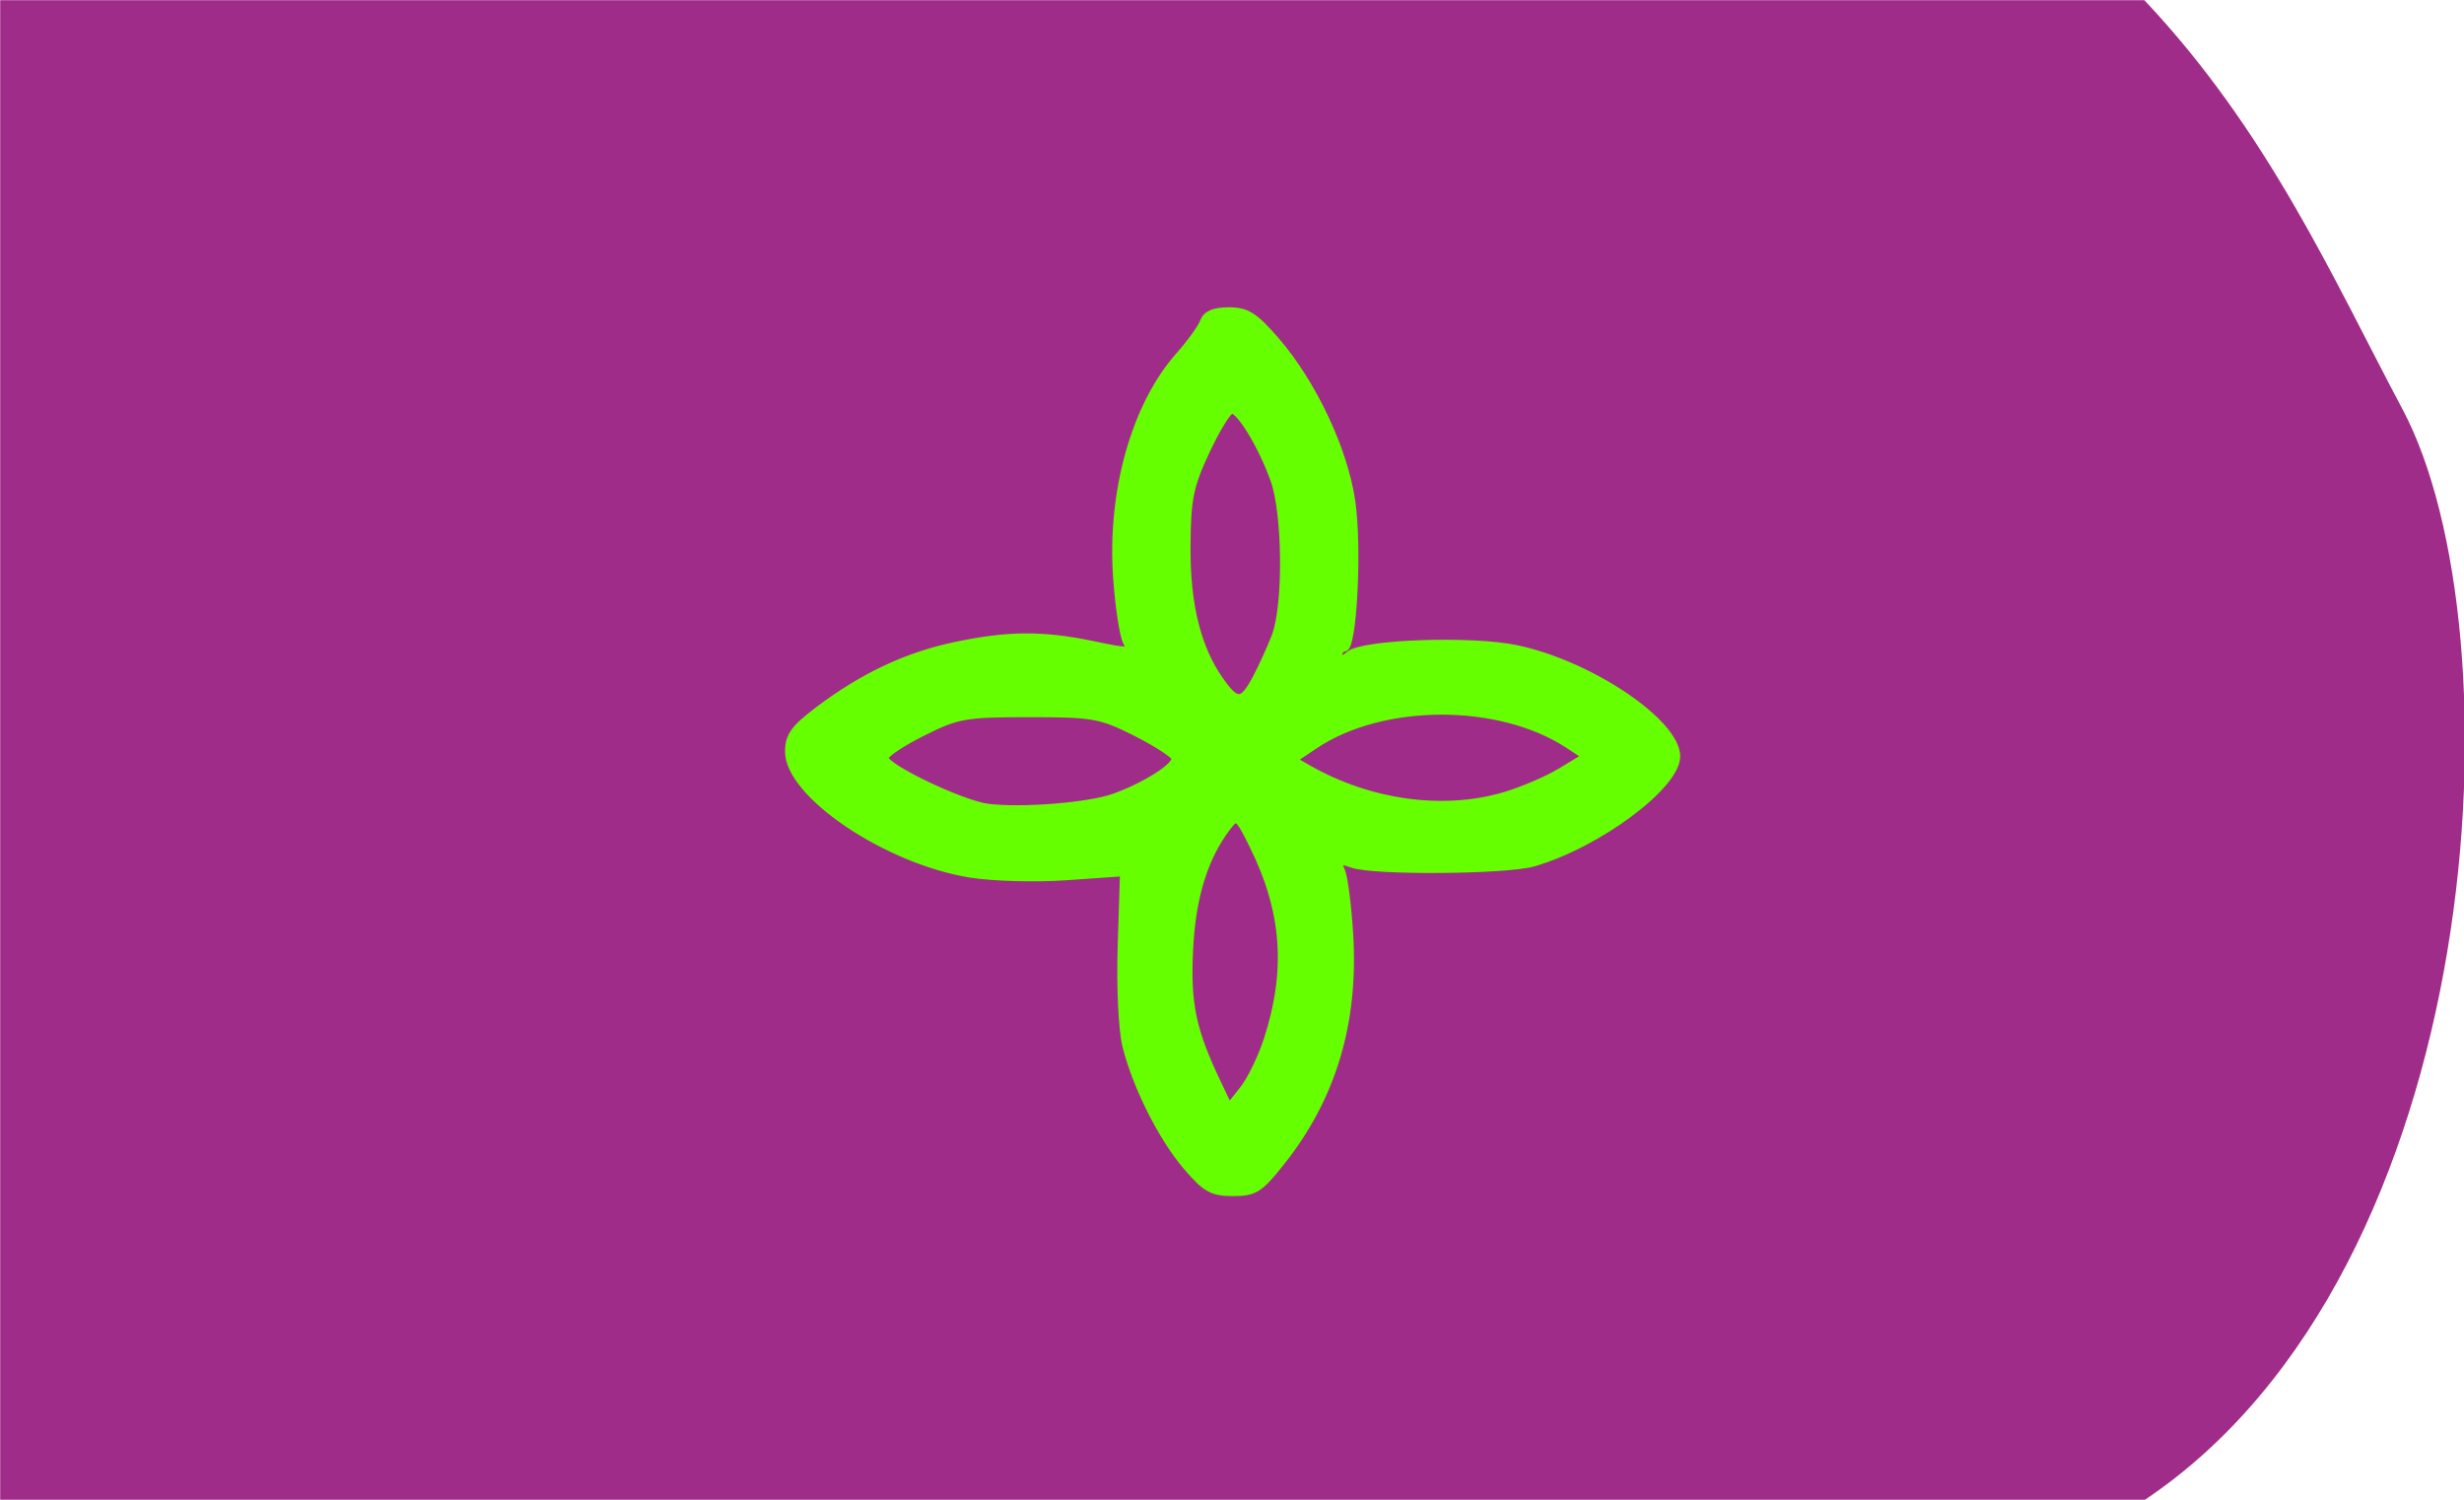 <?xml version="1.0" encoding="UTF-8" standalone="no"?>
<!-- Created with Inkscape (http://www.inkscape.org/) -->

<svg
   xmlns:dc="http://purl.org/dc/elements/1.1/"
   xmlns:cc="http://creativecommons.org/ns#"
   xmlns:rdf="http://www.w3.org/1999/02/22-rdf-syntax-ns#"
   xmlns:svg="http://www.w3.org/2000/svg"
   xmlns="http://www.w3.org/2000/svg"
   xmlns:sodipodi="http://sodipodi.sourceforge.net/DTD/sodipodi-0.dtd"
   xmlns:inkscape="http://www.inkscape.org/namespaces/inkscape"
   width="115mm"
   height="70mm"
   viewBox="0 0 115 70"
   version="1.1"
   id="svg1079"
   inkscape:version="0.92.4 (5da689c313, 2019-01-14)"
   sodipodi:docname="33.2.svg">
  <defs
     id="defs1073">
    <clipPath
       clipPathUnits="userSpaceOnUse"
       id="clipPath1058">
      <ellipse
         style="fill:#ffcc00;fill-opacity:1;stroke:#ffcc00;stroke-width:5.257;stroke-linecap:butt;stroke-linejoin:miter;stroke-miterlimit:4;stroke-dasharray:none;stroke-opacity:1"
         id="ellipse1060"
         cx="59.323"
         cy="0.892"
         rx="27.608"
         ry="26.314" />
    </clipPath>
  </defs>
  <sodipodi:namedview
     id="base"
     pagecolor="#ffffff"
     bordercolor="#666666"
     borderopacity="1.0"
     inkscape:pageopacity="0.0"
     inkscape:pageshadow="2"
     inkscape:zoom="0.49497475"
     inkscape:cx="-354.42163"
     inkscape:cy="-20.873113"
     inkscape:document-units="mm"
     inkscape:current-layer="g2384"
     showgrid="false"
     fit-margin-top="0"
     fit-margin-left="0"
     fit-margin-right="0"
     fit-margin-bottom="0"
     inkscape:window-width="1920"
     inkscape:window-height="1001"
     inkscape:window-x="-9"
     inkscape:window-y="-9"
     inkscape:window-maximized="1"
     inkscape:snap-global="true"
     showguides="false"
     inkscape:snap-bbox="true"
     inkscape:snap-bbox-midpoints="true" />
  <g
     inkscape:label="Ebene 1"
     inkscape:groupmode="layer"
     id="layer1"
     transform="translate(-73.743,-156.467)">
    <g
       id="g1782">
      <g
         transform="matrix(1.004,0,0,1.004,43.458,92.506)"
         style="fill:#040f4f;fill-opacity:1;stroke:none;stroke-width:0.1;stroke-linecap:round;stroke-linejoin:round;stroke-miterlimit:4;stroke-dasharray:none"
         id="g2384">
        <path
           sodipodi:nodetypes="ccsccc"
           inkscape:connector-curvature="0"
           id="path2379"
           d="m 30.173,63.716 h 99.676 c 5.78,6.133 8.765,12.932 11.998,19.014 5.5,10.35 4.052,39.987 -11.998,50.717 H 30.173 Z"
           style="fill:#a02c89;fill-opacity:1;stroke:none;stroke-width:0.1;stroke-linecap:butt;stroke-linejoin:miter;stroke-miterlimit:4;stroke-dasharray:none;stroke-opacity:1" />
        <g
           transform="matrix(1.981,0,0,1.981,53.097,-300.081)"
           id="g3200"
           style="fill:#66ff00;stroke:#66ff00">
          <path
             sodipodi:nodetypes="ccccccscscccccsscssccscccsssccccccccccccccsccccccccccccscsccccscsccccccccccsccccccccccsccccccccscccccsscccccscccsccccccscccsccccc"
             inkscape:connector-curvature="0"
             id="path1857-36"
             d="m 16.267,211.029 c -0.587,-0.686 -1.189,-1.881 -1.431,-2.843 -0.094,-0.374 -0.142,-1.388 -0.111,-2.357 l 0.054,-1.701 -1.323,0.093 c -0.741,0.052 -1.743,0.024 -2.278,-0.064 -1.965,-0.323 -4.259,-1.874 -4.259,-2.879 0,-0.371 0.129,-0.552 0.698,-0.982 1.044,-0.789 2.073,-1.276 3.207,-1.516 1.25,-0.265 2.067,-0.271 3.247,-0.024 0.848,0.178 0.9,0.174 0.773,-0.063 -0.075,-0.14 -0.176,-0.805 -0.225,-1.479 -0.148,-2.017 0.425,-4.064 1.464,-5.234 0.265,-0.299 0.525,-0.659 0.576,-0.8 0.064,-0.177 0.251,-0.257 0.601,-0.257 0.422,0 0.608,0.117 1.111,0.698 0.872,1.008 1.607,2.569 1.783,3.787 0.158,1.095 0.036,3.447 -0.178,3.447 -0.071,0 -0.129,0.074 -0.129,0.165 0,0.109 0.081,0.098 0.237,-0.032 0.324,-0.269 2.859,-0.359 3.917,-0.139 1.732,0.359 3.777,1.735 3.777,2.54 0,0.692 -1.834,2.061 -3.36,2.508 -0.641,0.188 -3.766,0.211 -4.265,0.032 -0.313,-0.112 -0.341,-0.094 -0.238,0.153 0.065,0.154 0.15,0.829 0.19,1.499 0.123,2.06 -0.401,3.809 -1.595,5.319 -0.518,0.656 -0.641,0.734 -1.152,0.734 -0.489,0 -0.648,-0.088 -1.088,-0.602 z m 2.226,-0.977 c 0.978,-1.541 1.355,-3.357 1.058,-5.095 -0.246,-1.439 -0.176,-1.608 0.624,-1.491 1.597,0.234 2.695,0.259 3.473,0.081 1.007,-0.231 2.531,-0.934 2.894,-1.334 0.341,-0.377 0.287,-1.261 -0.103,-1.681 -0.305,-0.328 -1.605,-0.956 -2.57,-1.24 -0.588,-0.173 -2.565,-0.13 -3.756,0.082 -0.448,0.08 -0.547,0.05 -0.598,-0.176 -0.033,-0.149 5.84e-4,-0.437 0.075,-0.639 0.075,-0.202 0.142,-0.962 0.15,-1.689 0.019,-1.826 -0.476,-3.305 -1.561,-4.663 -0.14,-0.175 -0.412,-0.257 -0.852,-0.257 -0.613,0 -0.672,0.038 -1.119,0.721 -0.907,1.385 -1.103,2.198 -1.015,4.199 0.039,0.889 0.093,1.814 0.121,2.056 0.048,0.422 0.028,0.439 -0.464,0.394 -1.83,-0.167 -3.662,-0.176 -4.186,-0.022 -0.683,0.201 -2.259,0.971 -2.551,1.246 -0.202,0.191 -0.33,1.286 -0.176,1.511 0.21,0.307 1.495,1.048 2.359,1.36 0.773,0.279 1.234,0.343 2.423,0.335 0.808,-0.005 1.644,-0.081 1.857,-0.168 0.294,-0.12 0.453,-0.111 0.653,0.035 0.233,0.17 0.244,0.262 0.089,0.779 -0.096,0.322 -0.175,1.168 -0.175,1.881 0,1.444 0.312,2.551 1.061,3.769 0.42,0.682 0.454,0.703 1.139,0.703 0.683,0 0.721,-0.024 1.149,-0.698 z m -1.552,-0.22 c -0.43,-0.459 -0.839,-1.476 -1.053,-2.616 -0.378,-2.019 0.524,-4.691 1.585,-4.691 1.048,0 1.833,3.174 1.289,5.214 -0.301,1.129 -1.057,2.423 -1.416,2.423 -0.053,0 -0.235,-0.149 -0.405,-0.33 z m 1.206,-1.781 c 0.534,-1.638 0.435,-3.02 -0.329,-4.563 -0.343,-0.693 -0.37,-0.713 -0.579,-0.441 -0.541,0.705 -0.829,1.631 -0.891,2.862 -0.065,1.283 0.064,1.902 0.652,3.135 l 0.265,0.557 0.318,-0.398 c 0.175,-0.219 0.428,-0.737 0.563,-1.151 z m -6.969,-5.069 c -1.173,-0.263 -2.644,-1.152 -2.644,-1.596 0,-0.628 2.463,-1.645 3.995,-1.649 1.329,-0.004 2.941,0.572 4.023,1.435 0.565,0.451 0.612,0.589 0.243,0.719 -0.141,0.05 -0.747,0.322 -1.346,0.605 -0.954,0.451 -1.254,0.52 -2.423,0.558 -0.734,0.024 -1.566,-0.008 -1.849,-0.071 z m 3.378,-0.643 c 0.744,-0.267 1.478,-0.736 1.428,-0.911 -0.024,-0.083 -0.438,-0.349 -0.919,-0.592 -0.814,-0.41 -0.988,-0.441 -2.491,-0.441 -1.501,0 -1.678,0.031 -2.497,0.441 -0.485,0.242 -0.88,0.507 -0.879,0.587 0.003,0.217 1.804,1.077 2.412,1.152 0.791,0.098 2.368,-0.029 2.947,-0.237 z m 5.554,0.344 c -0.379,-0.148 -0.92,-0.412 -1.202,-0.587 -1.692,-1.046 1.714,-2.694 4.461,-2.158 1.657,0.323 2.913,1.069 2.706,1.608 -0.119,0.31 -0.899,0.787 -1.862,1.139 -1.033,0.378 -3.133,0.376 -4.102,-0.004 z m 3.603,-0.379 c 0.416,-0.122 1.015,-0.377 1.331,-0.569 l 0.574,-0.348 -0.399,-0.262 c -1.614,-1.058 -4.355,-1.051 -5.941,0.014 l -0.492,0.331 0.345,0.197 c 1.433,0.816 3.15,1.055 4.582,0.637 z m -6.938,-1.088 c -0.247,-0.156 -0.11,-0.6 0.185,-0.6 0.233,0 0.434,0.394 0.306,0.601 -0.103,0.166 -0.227,0.166 -0.491,0 z m 0.137,-0.967 c -0.558,-0.713 -0.667,-0.947 -0.973,-2.1 -0.372,-1.4 -0.189,-3.176 0.459,-4.456 0.566,-1.117 0.995,-1.271 1.586,-0.57 1.161,1.379 1.447,4.617 0.559,6.314 -0.149,0.285 -0.384,0.732 -0.524,0.995 -0.139,0.263 -0.331,0.475 -0.426,0.472 -0.095,-0.004 -0.402,-0.298 -0.681,-0.655 z m 0.977,-0.698 c 0.14,-0.263 0.343,-0.709 0.451,-0.991 0.273,-0.719 0.256,-2.859 -0.029,-3.656 -0.282,-0.788 -0.79,-1.632 -0.983,-1.632 -0.078,0 -0.343,0.428 -0.588,0.951 -0.386,0.825 -0.446,1.122 -0.453,2.24 -0.009,1.371 0.245,2.391 0.783,3.147 0.381,0.535 0.506,0.526 0.82,-0.059 z"
             style="fill:#66ff00;fill-opacity:1;stroke:#66ff00;stroke-width:0.147;stroke-opacity:1" />
          <path
             inkscape:connector-curvature="0"
             id="path2205"
             d="m 16.838,210.685 c -0.205,-0.063 -0.365,-0.249 -0.696,-0.81 -0.475,-0.805 -0.772,-1.626 -0.898,-2.488 -0.099,-0.677 -0.038,-2.429 0.105,-2.995 0.13,-0.516 0.114,-0.633 -0.105,-0.788 -0.176,-0.125 -0.345,-0.124 -0.916,0.006 -0.223,0.051 -0.713,0.072 -1.679,0.073 -1.254,8e-4 -1.399,-0.009 -1.797,-0.117 -0.846,-0.231 -2.26,-0.943 -2.732,-1.374 -0.216,-0.198 -0.219,-0.204 -0.219,-0.562 0,-0.516 0.123,-0.956 0.311,-1.119 0.216,-0.186 1.183,-0.683 1.884,-0.97 0.82,-0.335 1.4,-0.386 3.234,-0.286 0.721,0.04 1.465,0.073 1.652,0.074 l 0.341,0.003 -0.002,-0.315 c -0.002,-0.173 -0.035,-0.945 -0.076,-1.715 -0.078,-1.486 -0.047,-2.169 0.129,-2.848 0.166,-0.639 0.858,-1.893 1.259,-2.282 0.187,-0.181 0.196,-0.184 0.646,-0.184 0.582,0 0.745,0.07 1.024,0.44 0.715,0.948 1.152,1.99 1.324,3.161 0.111,0.751 0.081,2.33 -0.054,2.911 -0.048,0.207 -0.08,0.478 -0.071,0.603 0.023,0.325 0.144,0.372 0.724,0.278 0.736,-0.119 2.081,-0.197 2.778,-0.16 0.752,0.039 1.325,0.203 2.274,0.651 1.128,0.532 1.402,0.825 1.444,1.542 0.039,0.668 -0.19,0.921 -1.321,1.462 -0.803,0.383 -1.701,0.662 -2.348,0.729 -0.62,0.064 -1.226,0.037 -2.448,-0.11 -1.28,-0.153 -1.311,-0.12 -1.12,1.194 0.267,1.844 0.079,3.2 -0.649,4.66 -0.366,0.734 -0.625,1.124 -0.843,1.267 -0.162,0.106 -0.896,0.149 -1.158,0.069 z m 0.892,-0.786 c 0.298,-0.331 0.761,-1.234 0.97,-1.89 0.361,-1.133 0.341,-2.616 -0.053,-3.956 -0.232,-0.788 -0.658,-1.437 -1.001,-1.523 -0.702,-0.176 -1.419,0.822 -1.753,2.441 -0.141,0.683 -0.129,1.815 0.026,2.511 0.247,1.109 0.638,1.994 1.071,2.428 0.33,0.33 0.434,0.329 0.739,-0.01 z m -3.925,-6.871 c 0.623,-0.07 0.798,-0.13 2.111,-0.72 1.242,-0.558 1.253,-0.569 0.944,-0.897 -0.123,-0.131 -0.141,-0.169 -0.066,-0.138 0.221,0.09 0.411,0.058 0.491,-0.084 0.069,-0.122 0.067,-0.156 -0.023,-0.341 -0.085,-0.175 -0.128,-0.208 -0.288,-0.221 -0.234,-0.02 -0.334,0.087 -0.334,0.359 0,0.122 -0.021,0.186 -0.054,0.166 -0.03,-0.018 -0.195,-0.131 -0.368,-0.252 -0.713,-0.495 -1.818,-0.937 -2.754,-1.101 -0.72,-0.126 -1.571,-0.08 -2.36,0.127 -1.044,0.274 -1.906,0.668 -2.347,1.075 -0.372,0.343 -0.288,0.621 0.318,1.051 0.633,0.449 1.671,0.896 2.265,0.974 0.464,0.061 1.923,0.062 2.465,7.8e-4 z m 9.574,-0.127 c 0.858,-0.129 1.95,-0.6 2.464,-1.062 0.222,-0.2 0.262,-0.264 0.262,-0.424 0,-0.16 -0.044,-0.231 -0.282,-0.462 -0.662,-0.641 -2.201,-1.123 -3.588,-1.123 -2.31,0 -4.296,1.078 -3.67,1.993 0.279,0.407 1.653,1.003 2.583,1.119 0.419,0.052 1.779,0.028 2.231,-0.041 z m -5.566,-2.131 c 0.186,-0.204 0.852,-1.489 0.999,-1.928 0.259,-0.775 0.337,-2.106 0.183,-3.14 -0.178,-1.196 -0.557,-2.124 -1.094,-2.674 -0.298,-0.305 -0.343,-0.333 -0.546,-0.333 -0.185,0 -0.259,0.034 -0.445,0.206 -0.412,0.379 -0.873,1.418 -1.068,2.406 -0.128,0.645 -0.127,1.931 0,2.529 0.176,0.821 0.438,1.535 0.725,1.974 0.291,0.446 0.909,1.121 1.026,1.121 0.04,0 0.139,-0.073 0.22,-0.161 z"
             style="fill:#66ff00;fill-opacity:1;stroke:#66ff00;stroke-width:0.375;stroke-linecap:round;stroke-linejoin:bevel;stroke-miterlimit:4;stroke-dasharray:none;stroke-opacity:1;paint-order:stroke markers fill" />
          <path
             inkscape:connector-curvature="0"
             id="path2207"
             d="m 16.886,201.102 -0.056,-0.02 7.4e-5,-0.081 c 4.4e-5,-0.044 0.006,-0.103 0.014,-0.13 l 0.014,-0.049 h 0.084 0.084 l 0.04,0.069 c 0.062,0.107 0.074,0.159 0.048,0.199 -0.019,0.029 -0.03,0.033 -0.097,0.032 -0.041,-6e-4 -0.1,-0.01 -0.131,-0.021 z"
             style="fill:#66ff00;fill-opacity:1;stroke:#66ff00;stroke-width:0.094;stroke-linecap:round;stroke-linejoin:bevel;stroke-miterlimit:4;stroke-dasharray:none;stroke-opacity:1;paint-order:stroke markers fill" />
        </g>
      </g>
      <g
         id="g19973"
         transform="translate(11.387,-1.171)" />
    </g>
  </g>
</svg>
